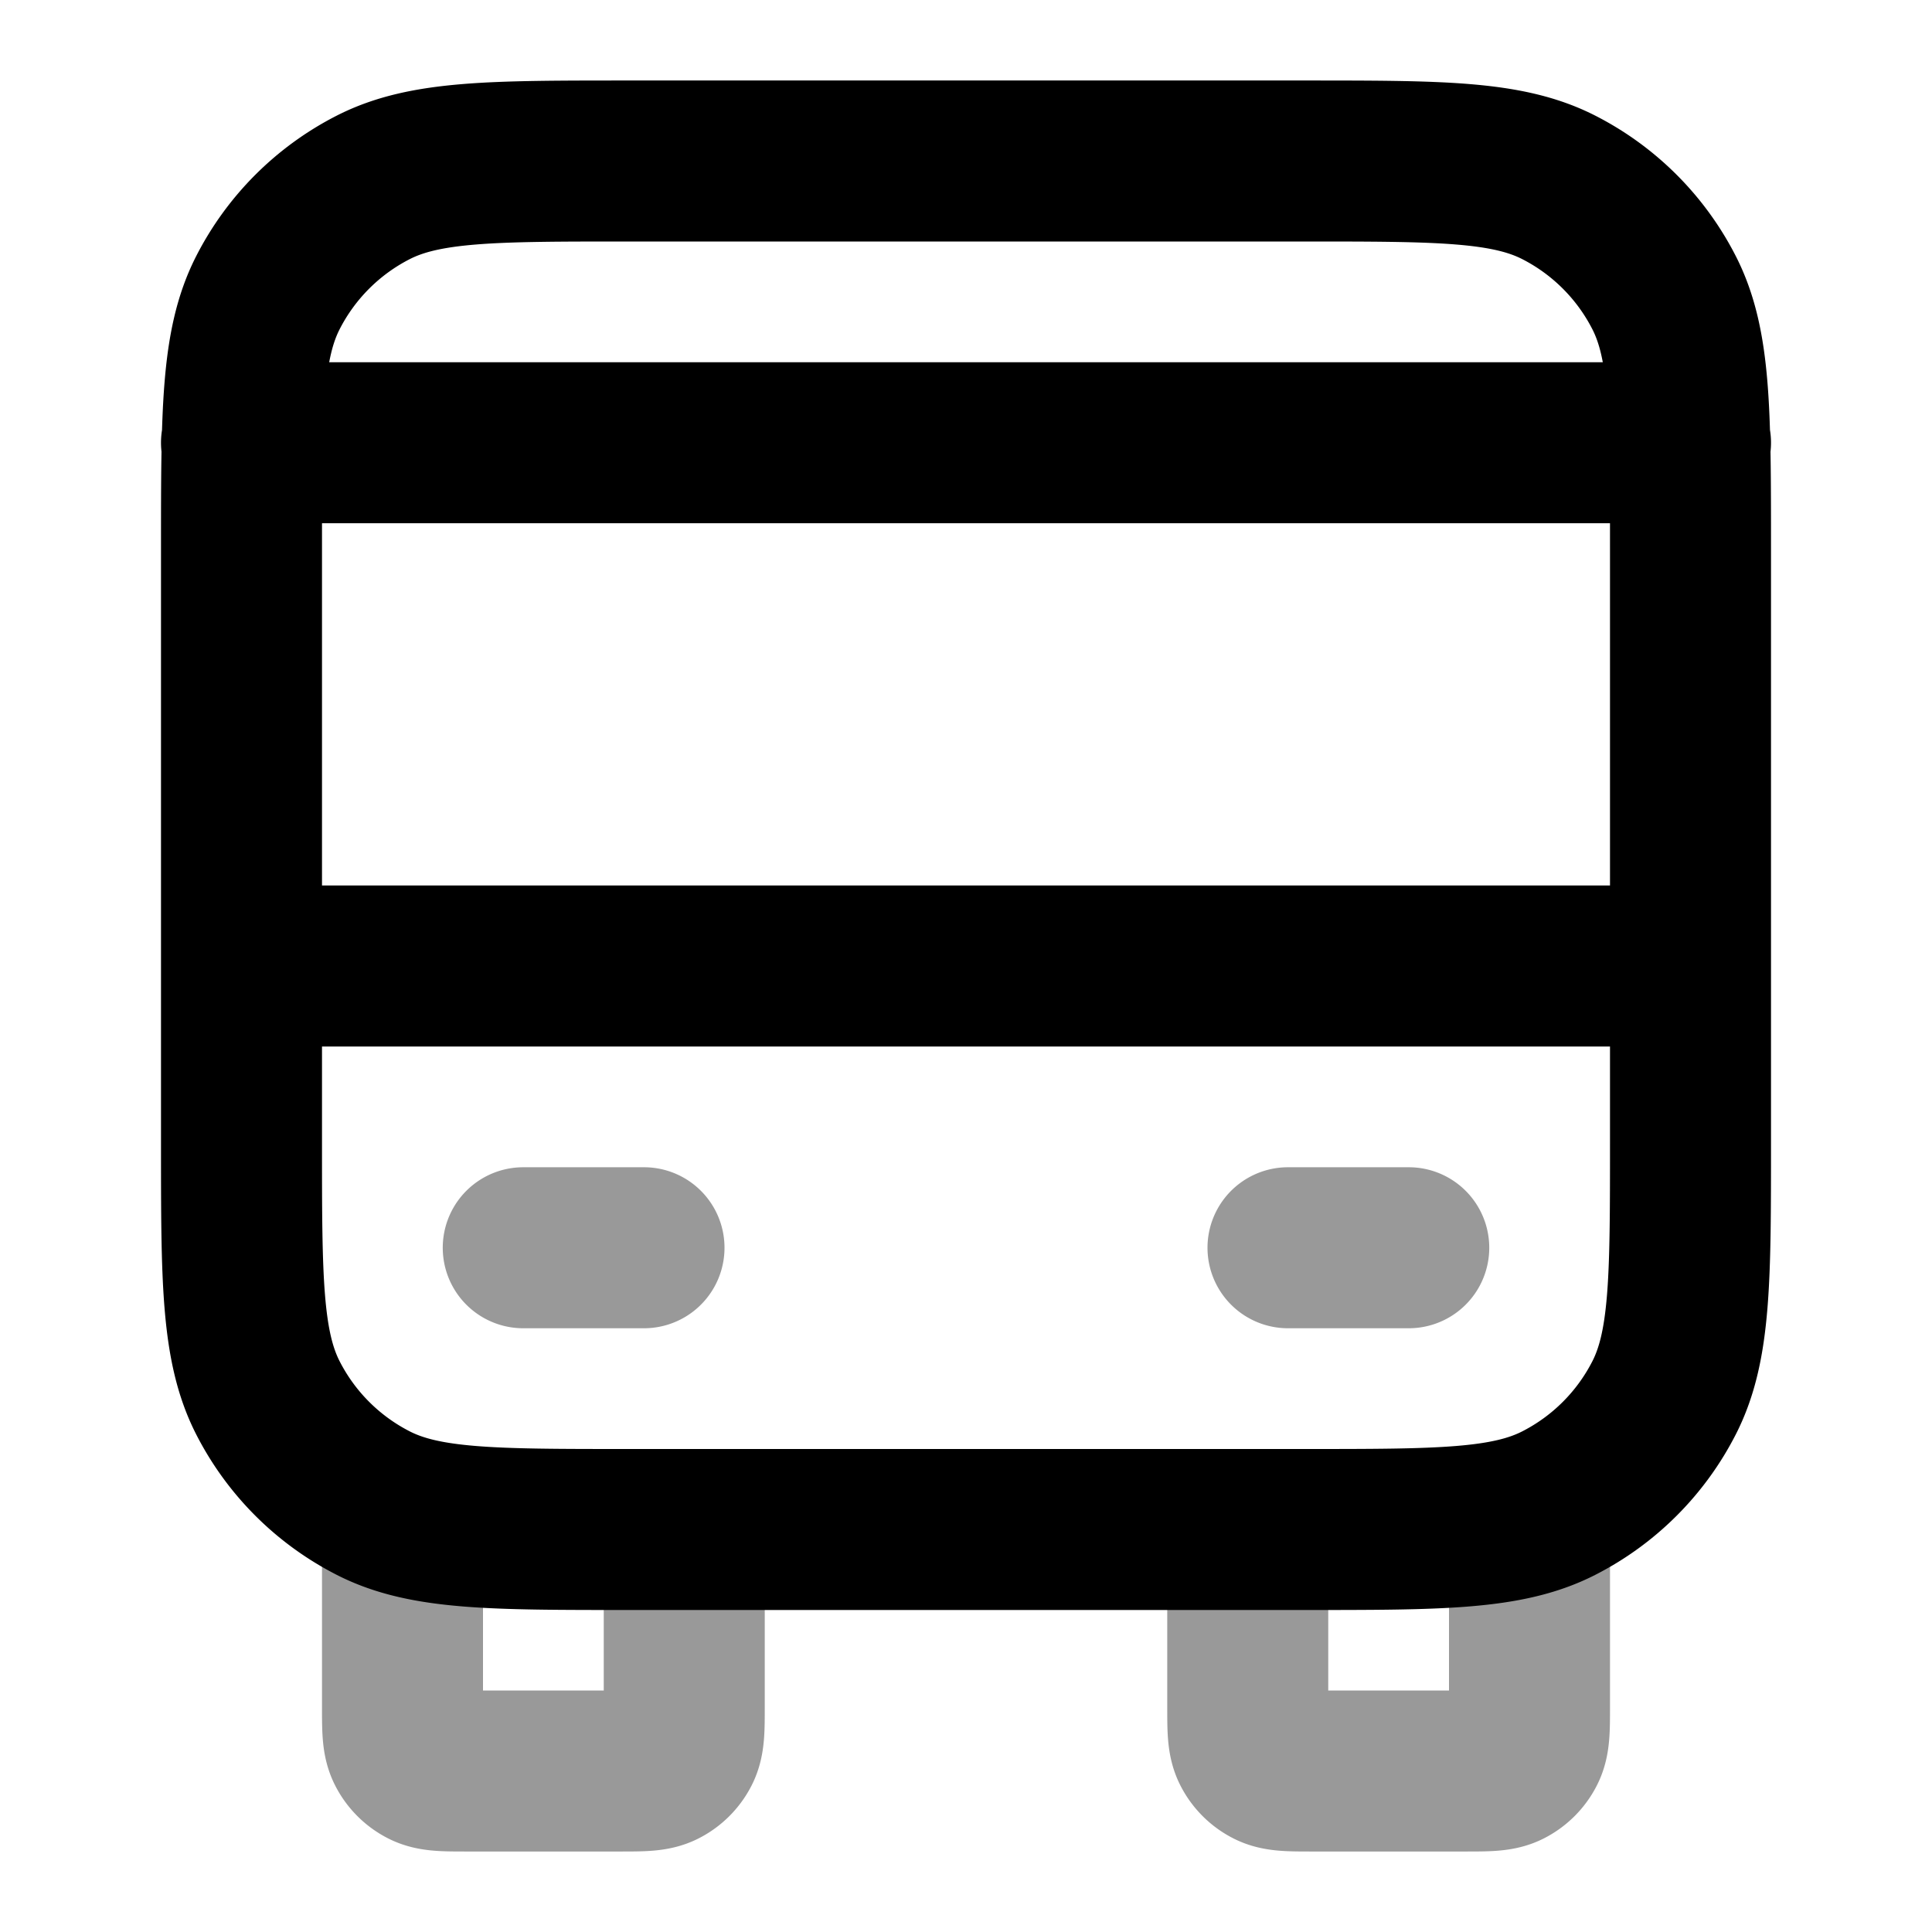<svg fill="none" xmlns="http://www.w3.org/2000/svg" viewBox="0 0 24 24"><path opacity=".4" d="M8.5 19v2.2c0 .28 0 .42-.055.527a.5.5 0 0 1-.218.218C8.12 22 7.98 22 7.7 22H5.8c-.28 0-.42 0-.527-.055a.5.5 0 0 1-.218-.218C5 21.62 5 21.48 5 21.2V19m14 0v2.2c0 .28 0 .42-.055.527a.5.5 0 0 1-.218.218C18.62 22 18.48 22 18.2 22h-1.9c-.28 0-.42 0-.527-.055a.5.5 0 0 1-.218-.218c-.055-.107-.055-.247-.055-.527V19m-9-3.5H8m8 0h1.5" stroke="currentColor" stroke-width="2" stroke-linecap="round" stroke-linejoin="round"/><path d="M3 12h18M3 5.5h18M7.8 19h8.4c1.68 0 2.52 0 3.162-.327a3 3 0 0 0 1.311-1.311C21 16.72 21 15.88 21 14.2V6.8c0-1.68 0-2.52-.327-3.162a3 3 0 0 0-1.311-1.311C18.72 2 17.88 2 16.2 2H7.8c-1.68 0-2.52 0-3.162.327a3 3 0 0 0-1.311 1.311C3 4.28 3 5.12 3 6.8v7.4c0 1.68 0 2.52.327 3.162a3 3 0 0 0 1.311 1.311C5.28 19 6.12 19 7.8 19Z" stroke="currentColor" stroke-width="2" stroke-linecap="round" stroke-linejoin="round"/></svg>